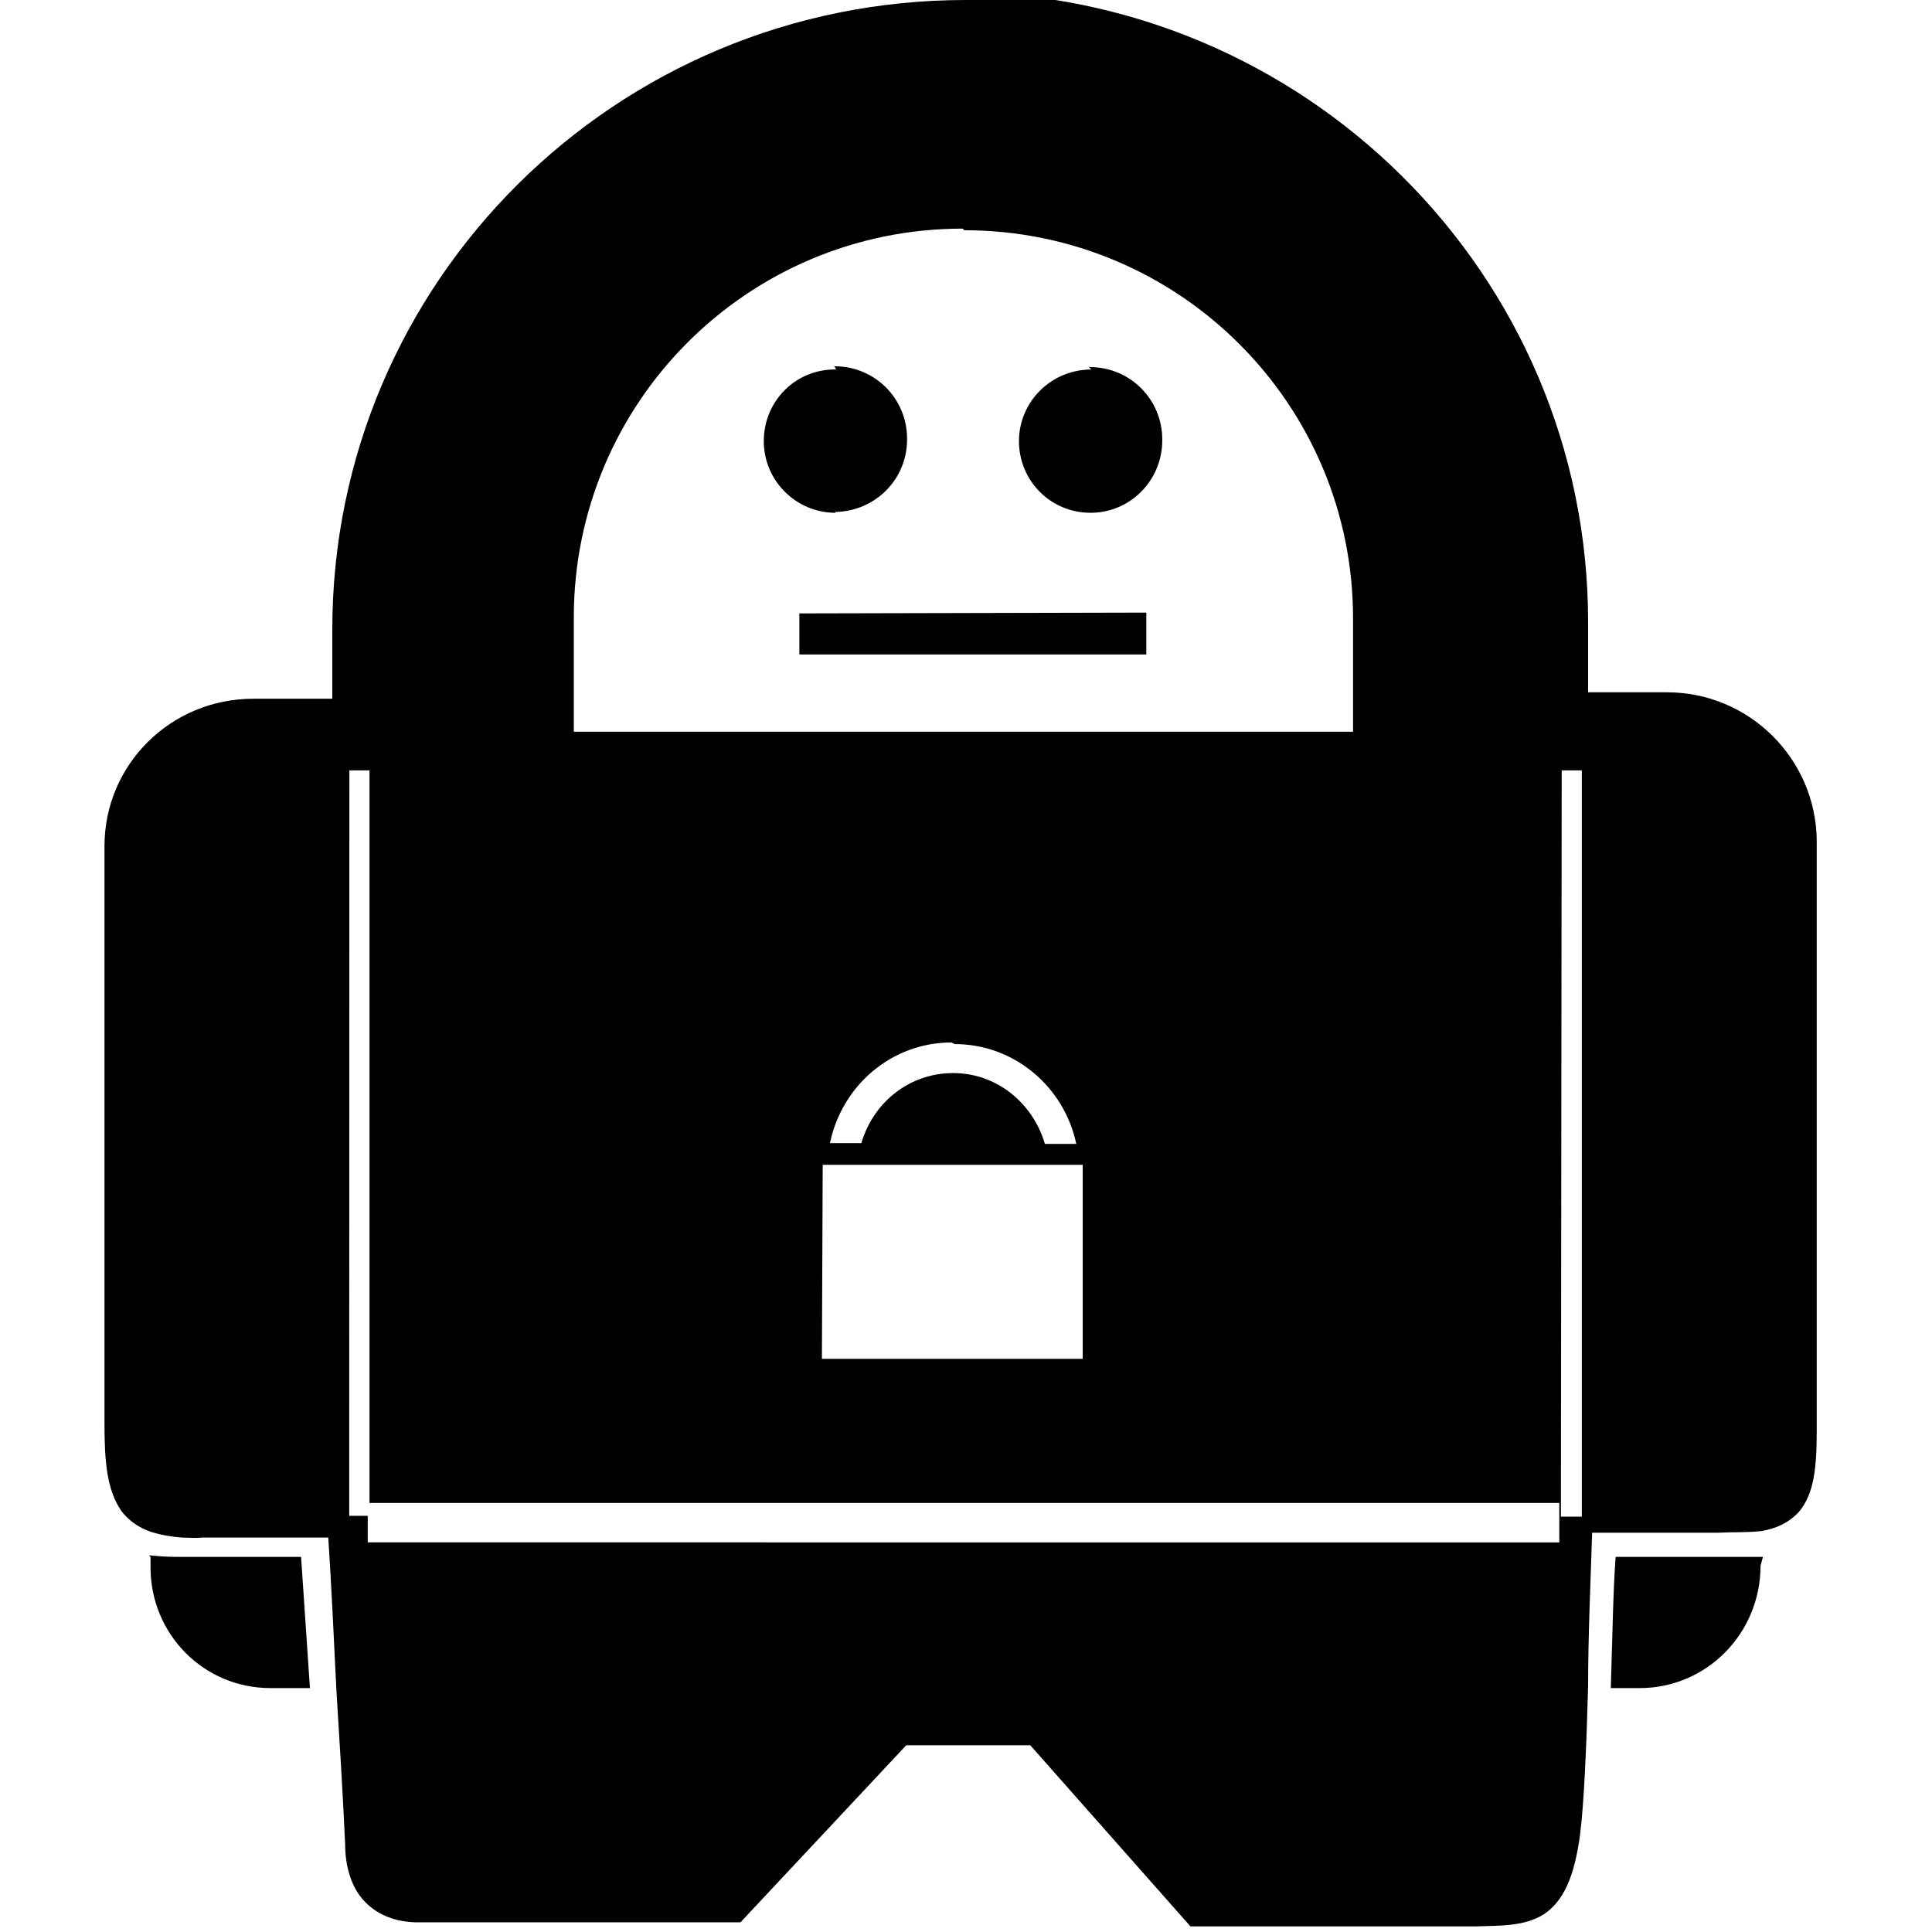 <svg viewBox="0 0 24 24" xmlns="http://www.w3.org/2000/svg"><path d="M11.998 0c-4.35 0-7.87 3.5-7.87 7.82v.86h-.98c-1.03 0-1.85.82-1.85 1.83v7.18c0 .47.03.82.21 1.08h0c.09.12.22.21.37.26 .13.04.25.06.38.07 .07 0 .16.01.25 0h1.57c.04.61.07 1.28.1 1.88 .04.64.08 1.29.11 1.94 0 .1.01.33.13.55 .125.22.38.42.81.41h3.97l2.06-2.2h1.54l1.99 2.25h3.56c.3-.01.59 0 .83-.15 .24-.16.38-.46.45-.99 .05-.39.08-1.11.1-1.85 0-.62.03-1.28.05-1.9h1.57c.18-.01.34 0 .53-.02 .18-.03.34-.1.47-.24 .19-.23.22-.55.22-1.02v-7.32c-.01-1.016-.84-1.84-1.86-1.84 -.33 0-.65 0-.98 0v-.87c0-4.33-3.53-7.83-7.88-7.83Zm-.02 2.86c2.67 0 4.83 2.16 4.83 4.82v1.41h-9.68V7.67c0-2.67 2.16-4.83 4.83-4.83Zm-1.59 1.73v0c-.5-.01-.9.39-.9.89 -.01 0-.01 0 0 0v0c0 .49.4.89.89.89 0-.01 0-.01 0-.01v0c.49-.01.89-.4.89-.9V5.45c0-.5-.4-.9-.9-.9 -.01-.01-.01-.01-.01-.01Zm3.17 0v0c-.5 0-.9.4-.9.89 0 0 0 0 0 0v0c0 .49.39.89.89.89v0c.49 0 .89-.4.89-.9 0-.01 0-.01 0-.01v0c0-.5-.4-.9-.9-.9 -.01-.01-.01-.01-.01 0ZM9.93 7.62v.51h4.31v-.52ZM4.34 9.57h.25v9.1h14.78v.49H4.568v-.33h-.23Zm15.06 0h.25v9.27h-.26Zm-7.54 3.4c.74 0 1.36.53 1.51 1.24h-.39c-.15-.51-.6-.88-1.14-.88 -.54 0-.99.36-1.14.87h-.39c.15-.72.77-1.25 1.51-1.25Zm-1.64 1.5h3.23v2.41h-3.24Zm11.68 4.87c-.08 0-.16 0-.25 0h-1.58c-.03.38-.04 1-.06 1.63h.36c.83 0 1.5-.68 1.5-1.52Zm-20.03 0v.13c0 .83.66 1.5 1.49 1.5h.49l-.11-1.63H2.18c-.12 0-.23-.01-.33-.02Z"/></svg>